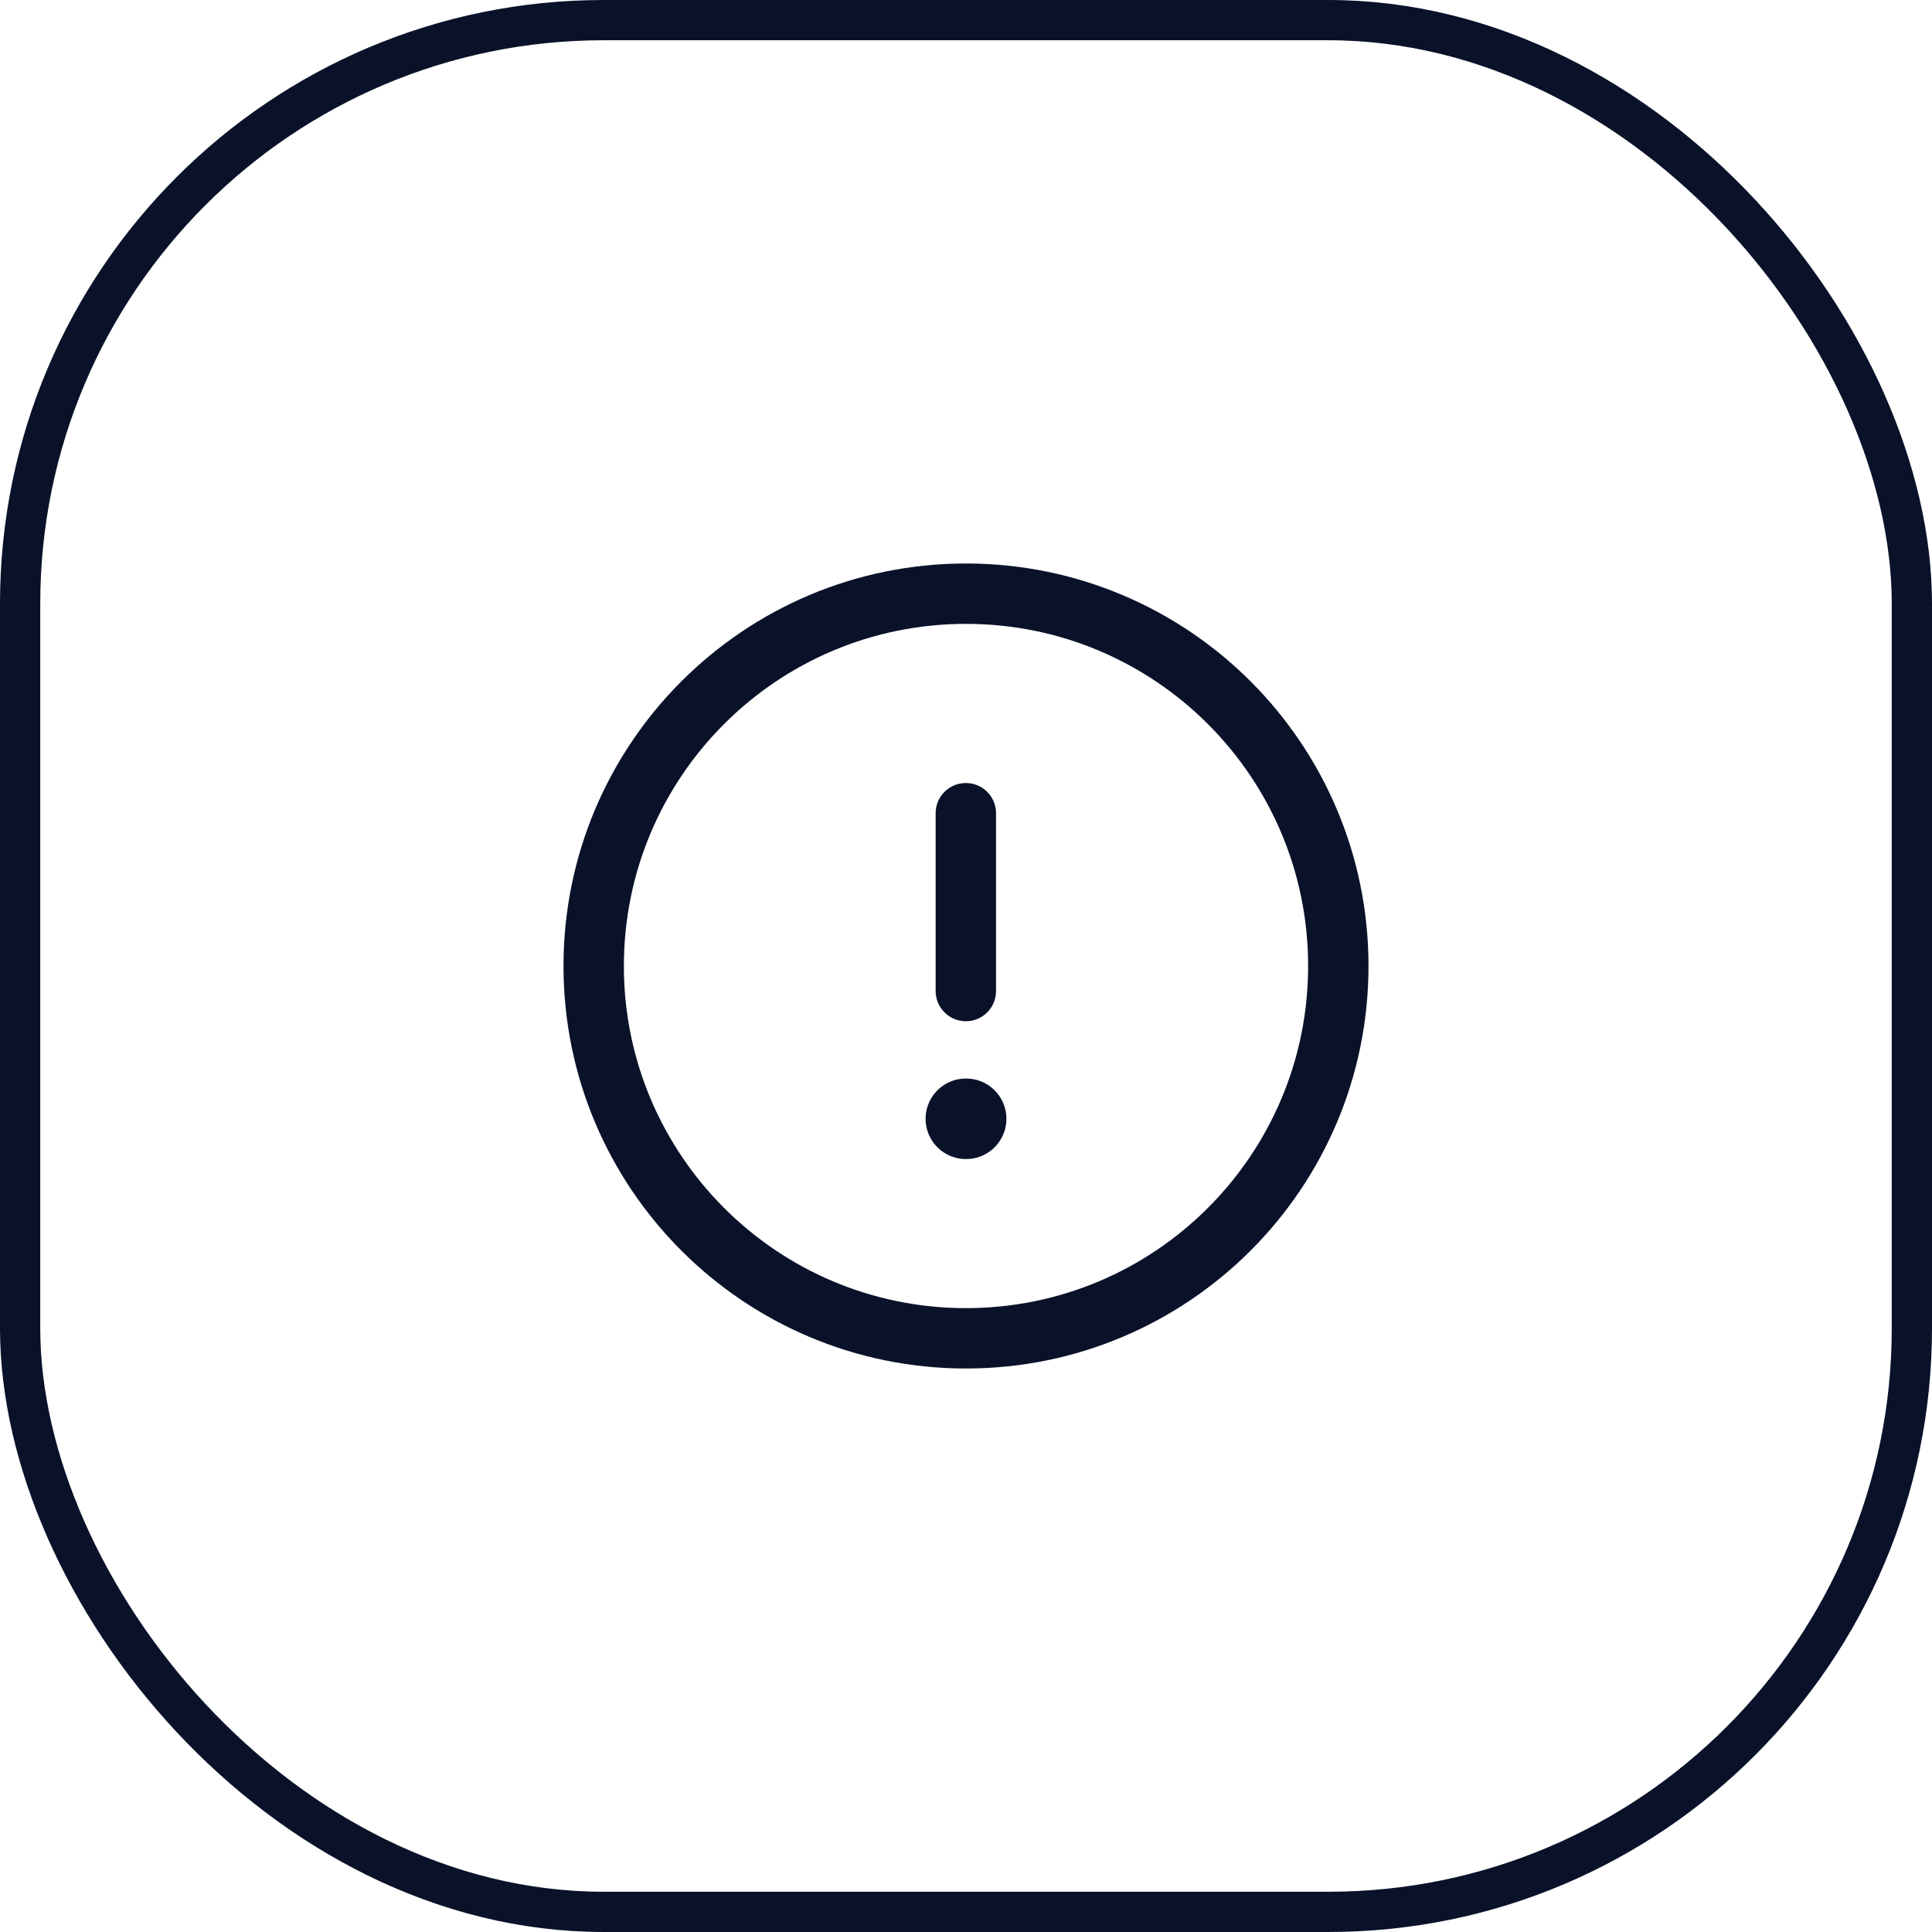 <svg width="24" height="24" viewBox="0 0 24 24" fill="none" xmlns="http://www.w3.org/2000/svg">
<rect x="0.25" y="0.25" width="23.5" height="23.5" rx="7.25" stroke="#091229" stroke-width="0.5"/>
<path fill-rule="evenodd" clip-rule="evenodd" d="M12 7.375C14.554 7.375 16.625 9.445 16.625 12C16.625 14.554 14.554 16.625 12 16.625C9.445 16.625 7.375 14.554 7.375 12C7.375 9.445 9.445 7.375 12 7.375Z" stroke="#091229" stroke-width="0.75" stroke-linecap="round" stroke-linejoin="round"/>
<path d="M11.998 10.102V12.311" stroke="#091229" stroke-width="0.75" stroke-linecap="round" stroke-linejoin="round"/>
<path d="M11.998 13.898H12.002" stroke="#091229" stroke-linecap="round" stroke-linejoin="round"/>
</svg>
